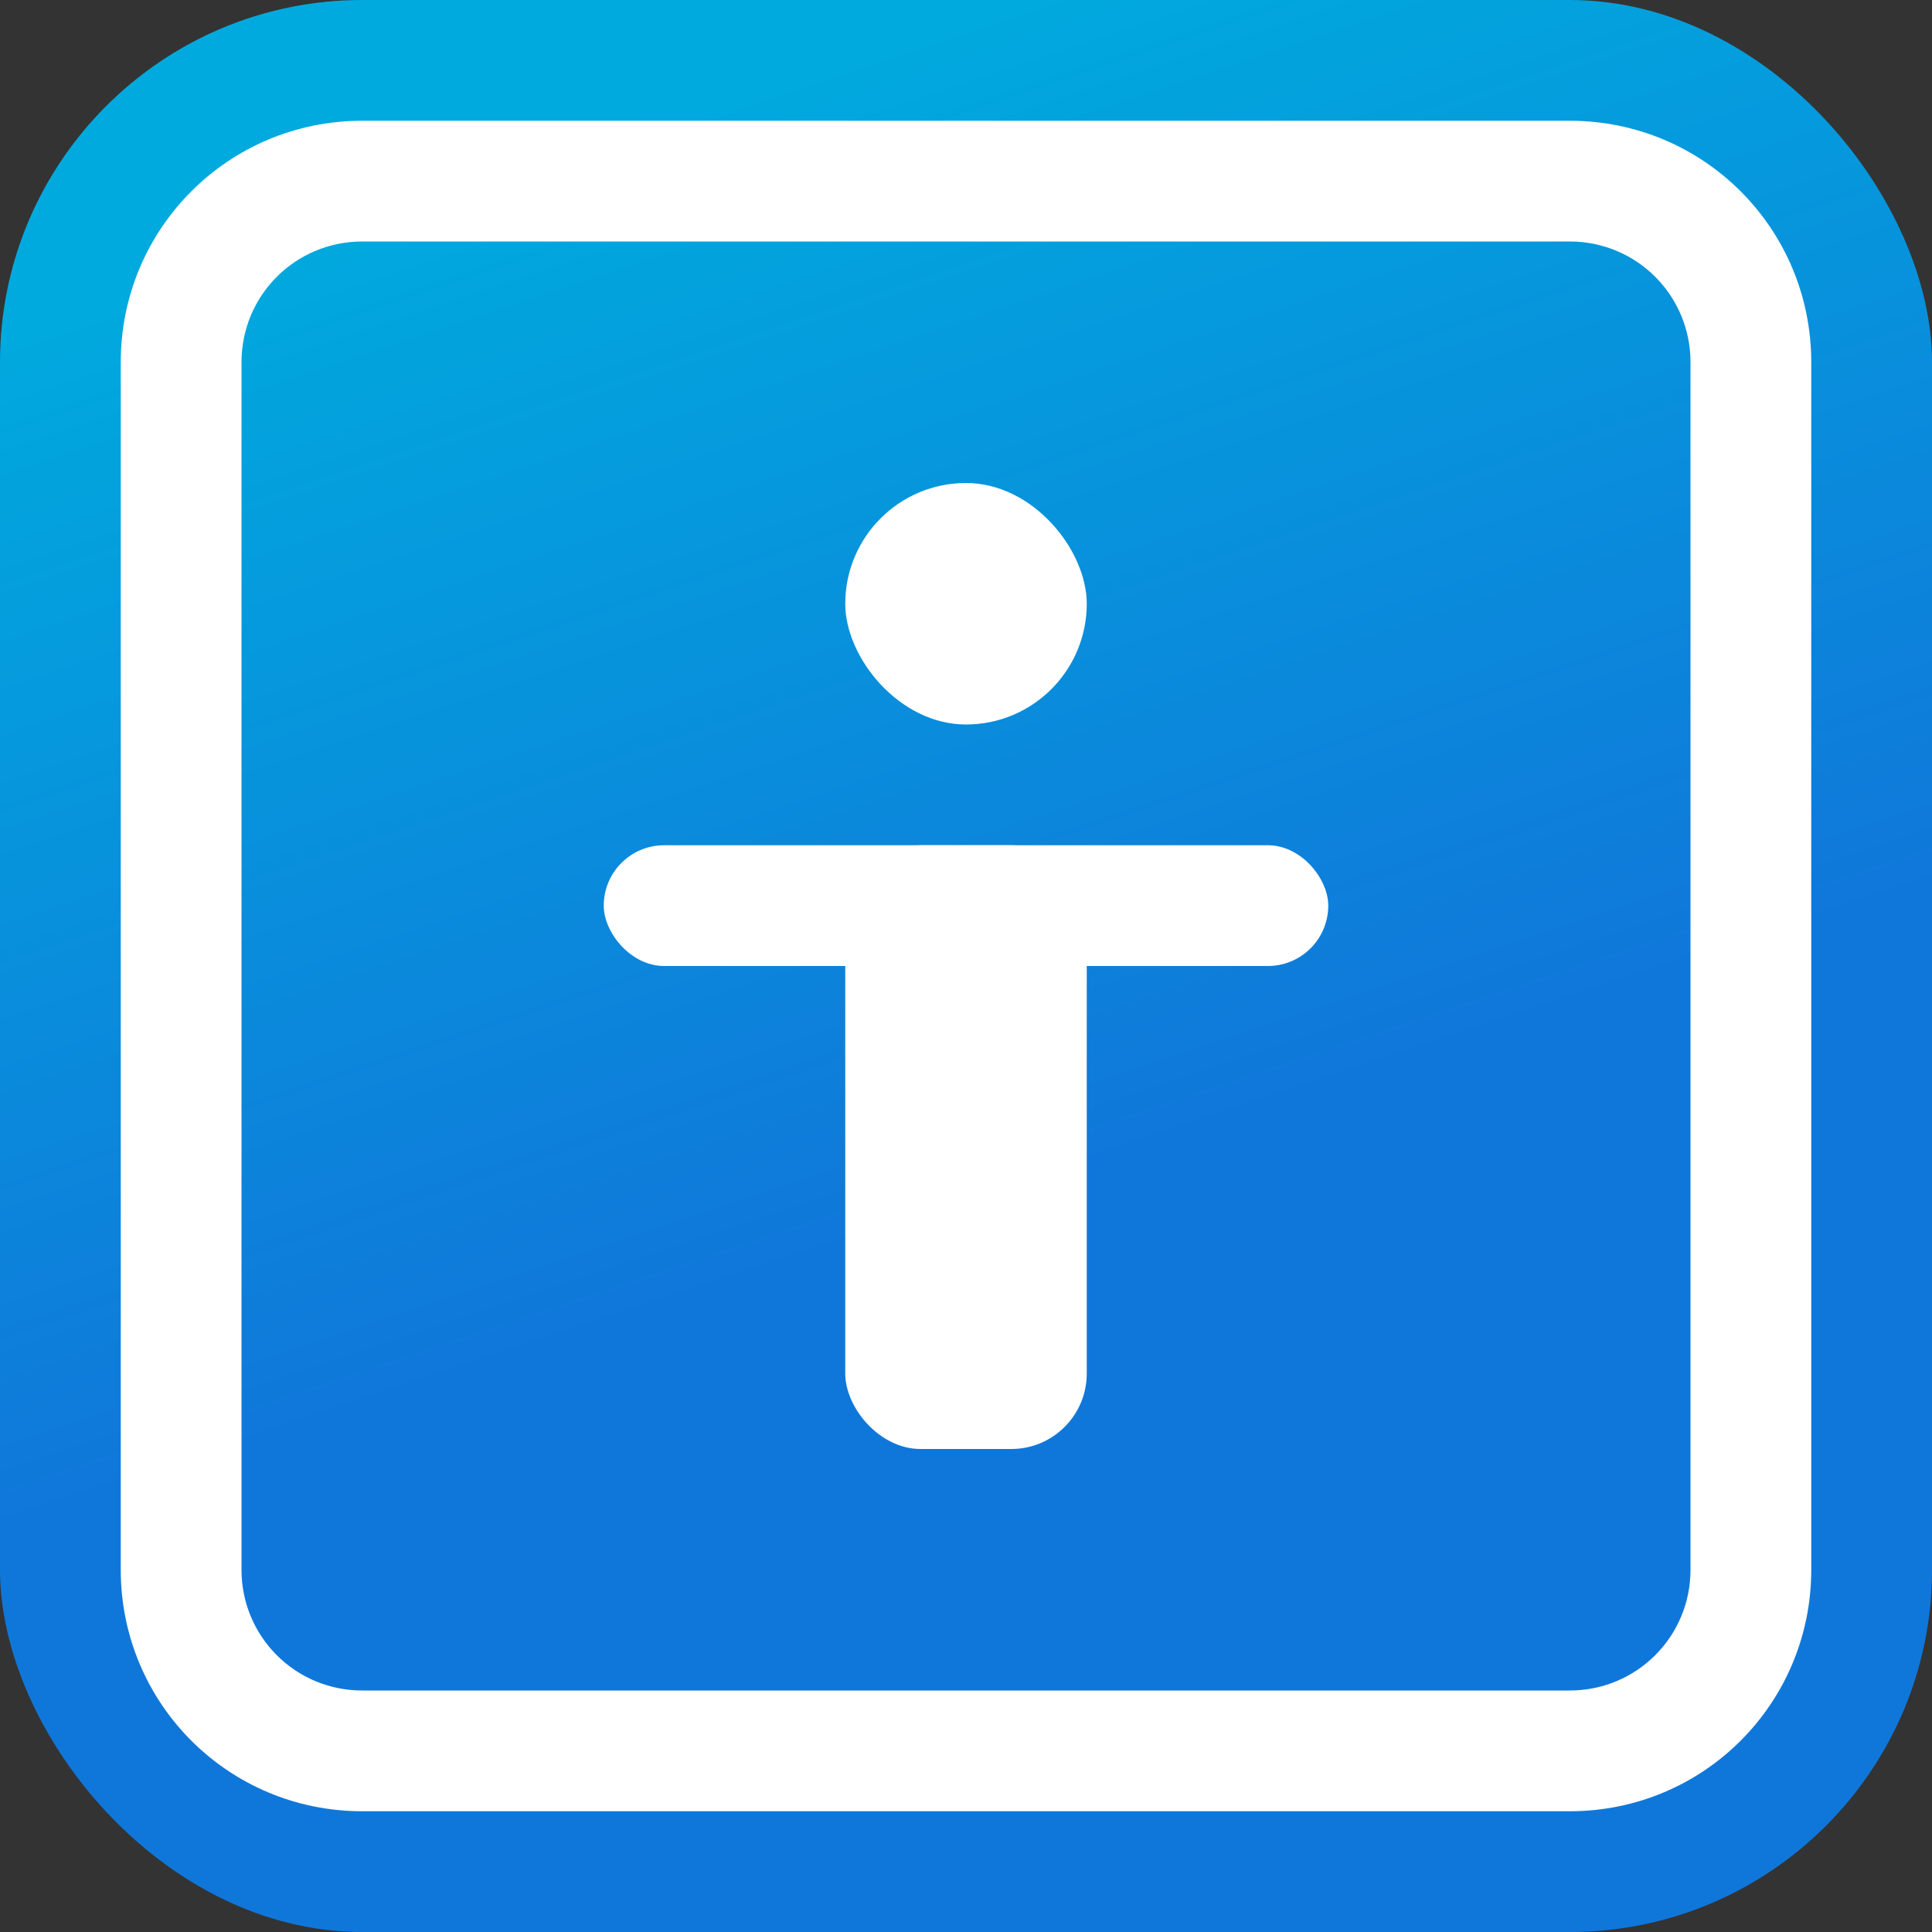 <?xml version="1.0" encoding="UTF-8" standalone="no"?>
<!-- Created with Inkscape (http://www.inkscape.org/) -->

<svg
   width="16"
   height="16"
   viewBox="0 0 16 16"
   version="1.1"
   id="svg5"
   inkscape:version="1.1.2 (0a00cf5339, 2022-02-04)"
   sodipodi:docname="org.xfce.settings.accessibility.svg"
   xmlns:inkscape="http://www.inkscape.org/namespaces/inkscape"
   xmlns:sodipodi="http://sodipodi.sourceforge.net/DTD/sodipodi-0.dtd"
   xmlns:xlink="http://www.w3.org/1999/xlink"
   xmlns="http://www.w3.org/2000/svg"
   xmlns:svg="http://www.w3.org/2000/svg">
  <rect x="0" y="0" width="16" height="16" fill="#333333" stroke="none"/>
  <sodipodi:namedview
     id="namedview7"
     pagecolor="#ffffff"
     bordercolor="#666666"
     borderopacity="1.0"
     inkscape:pageshadow="2"
     inkscape:pageopacity="0.0"
     inkscape:pagecheckerboard="0"
     inkscape:document-units="px"
     showgrid="false"
     inkscape:zoom="11.600971"
     inkscape:cx="5.990878"
     inkscape:cy="7.9734707"
     inkscape:window-width="1366"
     inkscape:window-height="699"
     inkscape:window-x="0"
     inkscape:window-y="33"
     inkscape:window-maximized="1"
     inkscape:current-layer="layer1">
    <inkscape:grid
       type="xygrid"
       id="grid824" />
  </sodipodi:namedview>
  <defs
     id="defs2">
    <linearGradient
       inkscape:collect="always"
       xlink:href="#linearGradient849"
       id="linearGradient854"
       x1="56.794"
       y1="21.343"
       x2="59.794"
       y2="30.343"
       gradientUnits="userSpaceOnUse"
       gradientTransform="translate(-51.794,-20.343)" />
    <linearGradient
       inkscape:collect="always"
       id="linearGradient849">
      <stop
         style="stop-color:#00aade;stop-opacity:1"
         offset="0"
         id="stop845" />
      <stop
         style="stop-color:#1077da;stop-opacity:1"
         offset="1"
         id="stop847" />
    </linearGradient>
  </defs>
  <g
     inkscape:label="Capa 1"
     inkscape:groupmode="layer"
     id="layer1">
    <rect
       style="fill:url(#linearGradient854);fill-opacity:1;stroke-width:2"
       id="rect848-3"
       width="16"
       height="16"
       x="0"
       y="0"
       ry="3" />
    <path
       id="rect848-3-7"
       style="fill:#ffffff;fill-opacity:1;stroke-width:1.75"
       d="M 3 1 C 1.892 1 1 1.892 1 3 L 1 13 C 1 14.108 1.892 15 3 15 L 13 15 C 14.108 15 15 14.108 15 13 L 15 3 C 15 1.892 14.108 1 13 1 L 3 1 z M 3 2 L 13 2 C 13.554 2 14 2.446 14 3 L 14 13 C 14 13.554 13.554 14 13 14 L 3 14 C 2.446 14 2 13.554 2 13 L 2 3 C 2 2.446 2.446 2 3 2 z " />
    <rect
       style="fill:#ffffff;fill-opacity:1;stroke-width:2"
       id="rect1728"
       width="2"
       height="2"
       x="7"
       y="4"
       ry="1" />
    <rect
       style="fill:#ffffff;fill-opacity:1;stroke-width:2"
       id="rect1730"
       width="6"
       height="1"
       x="5"
       y="7"
       ry="0.5" />
    <rect
       style="fill:#ffffff;fill-opacity:1;stroke-width:2.236"
       id="rect1735"
       width="2"
       height="5"
       x="7"
       y="7"
       ry="0.625" />
  </g>
</svg>
